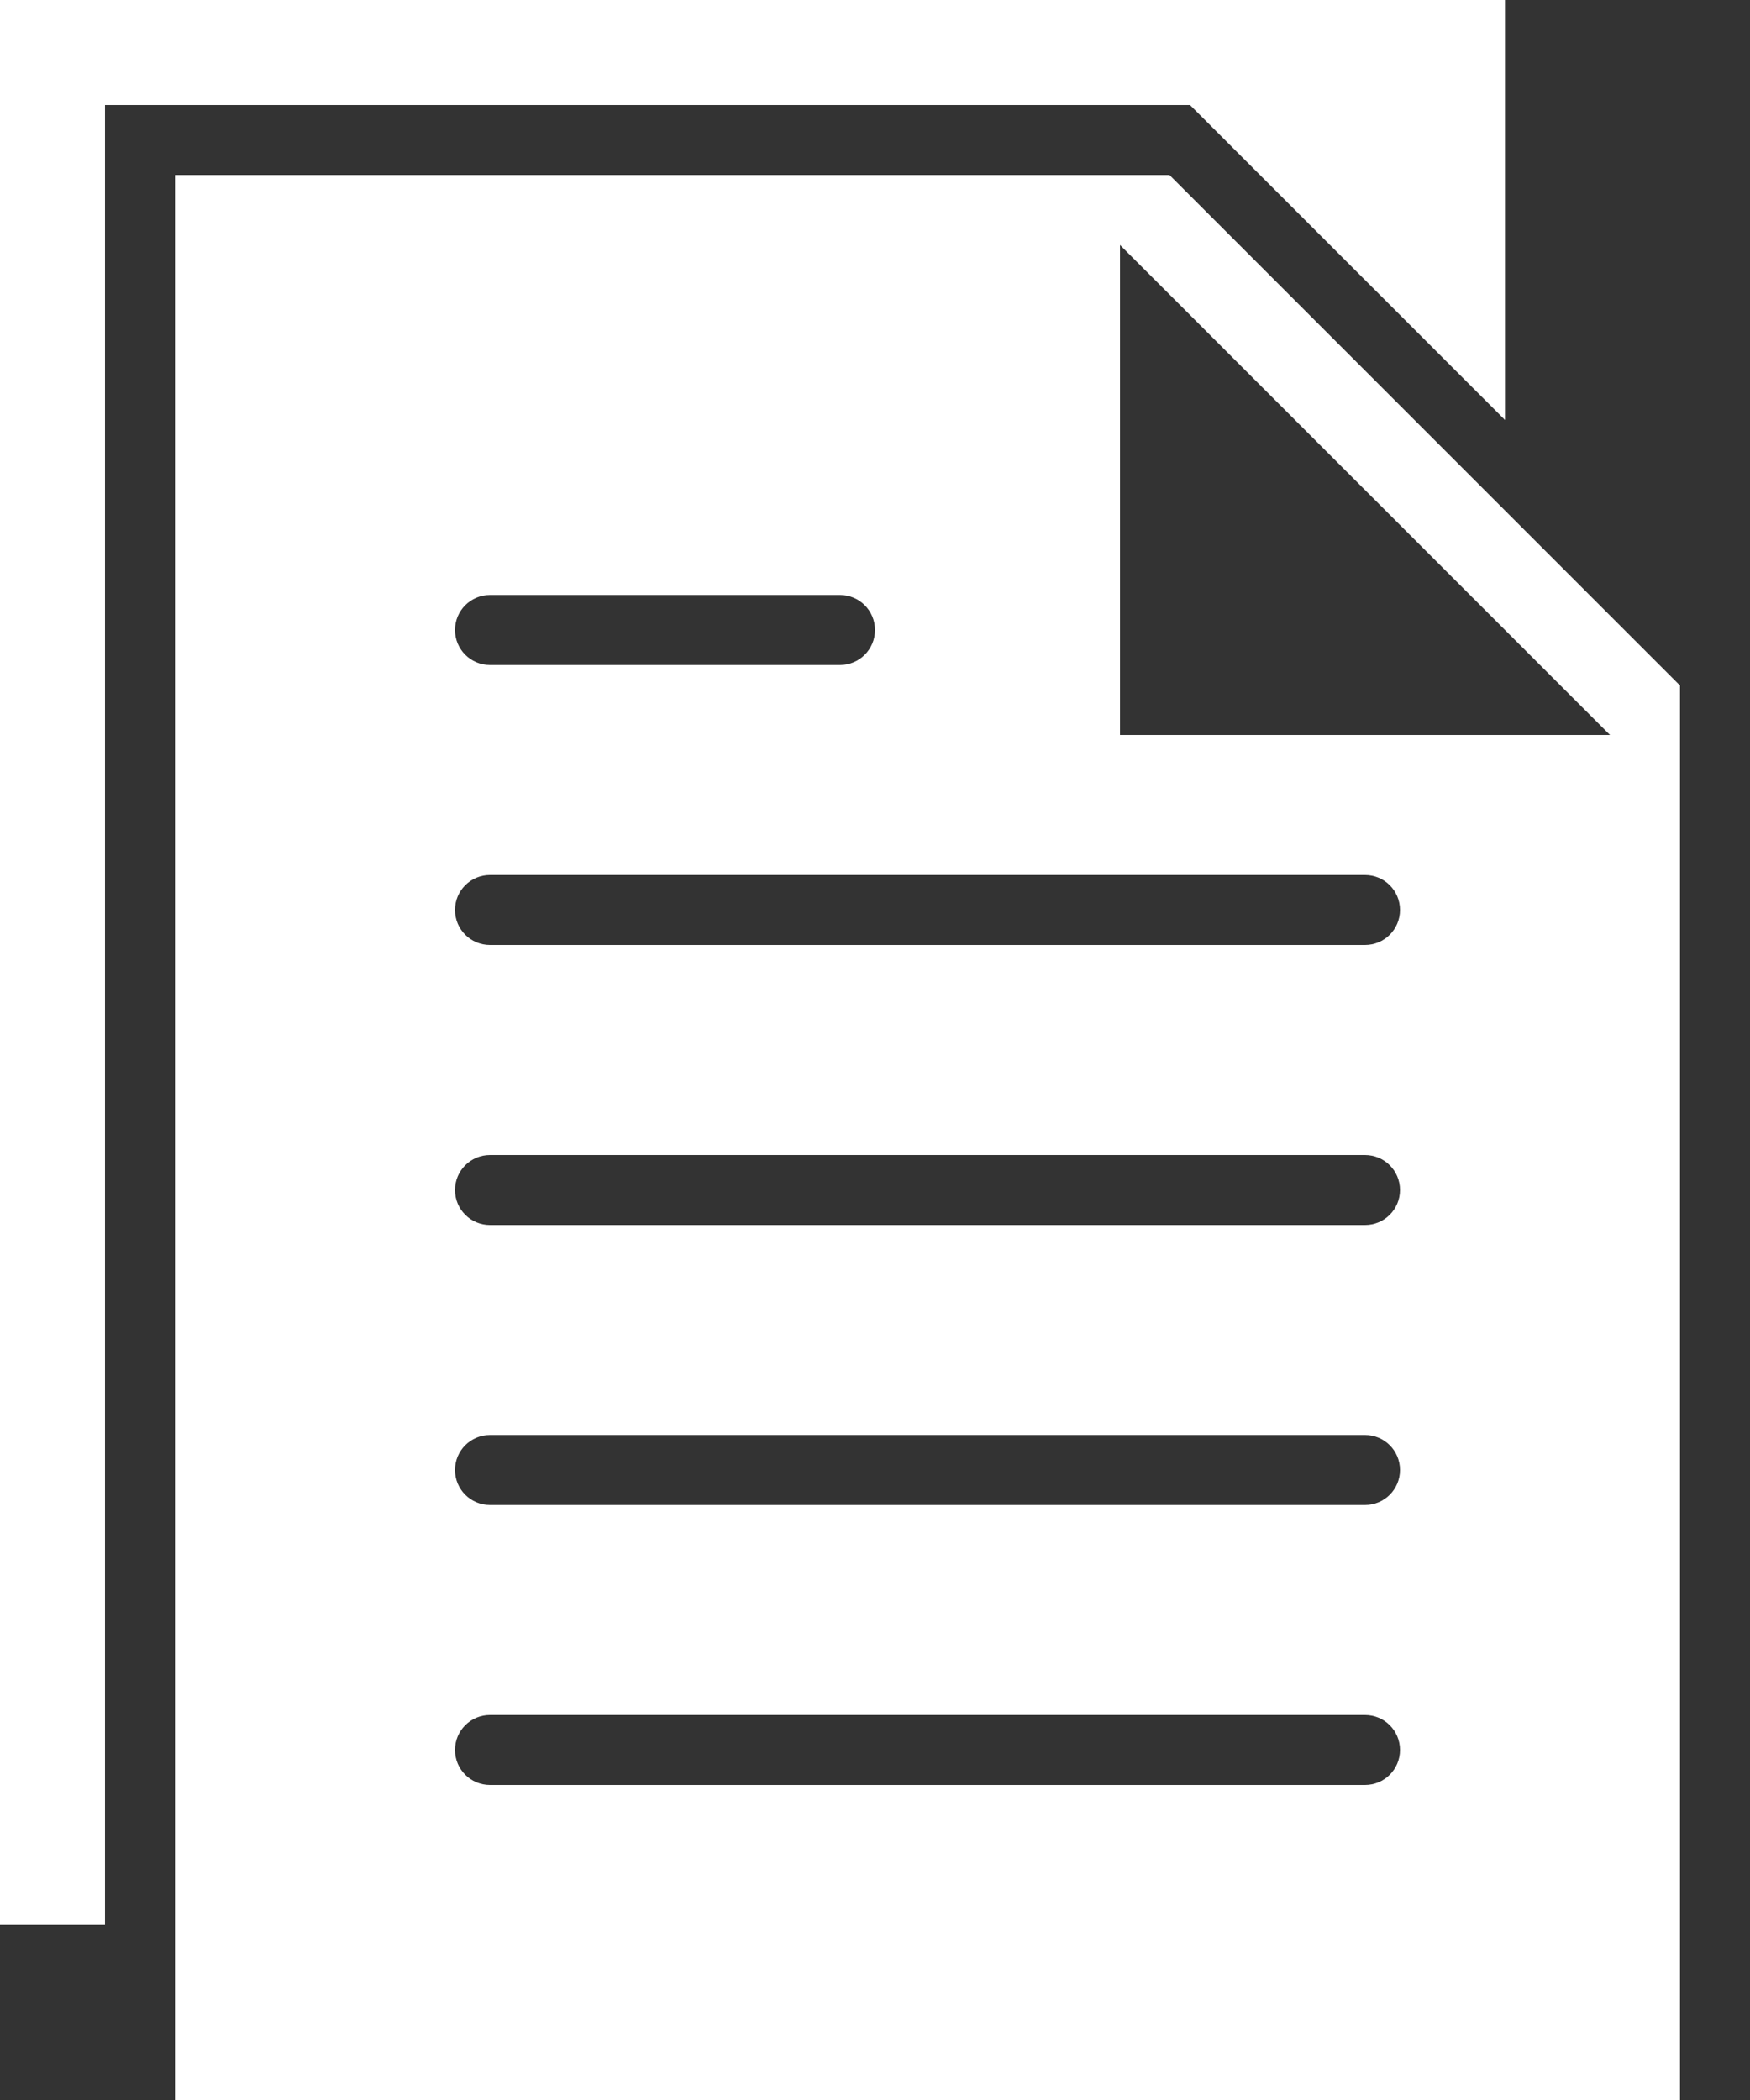 <?xml version="1.0" encoding="UTF-8"?>
<svg width="15px" height="18px" viewBox="0 0 15 18" version="1.1" xmlns="http://www.w3.org/2000/svg" xmlns:xlink="http://www.w3.org/1999/xlink">
    <rect x="0" y="0" width="15" height="18" fill="#333333" stroke="none"/>
    <!-- Generator: Sketch 53.2 (72643) - https://sketchapp.com -->
    <title>document (1)</title>
    <desc>Created with Sketch.</desc>
    <g id="Page-1" stroke="none" stroke-width="1" fill="none" fill-rule="evenodd">
        <g id="Desktop-step6-Checking-process" transform="translate(-805, -921)" fill="#FFFFFF" fill-rule="nonzero">
            <g id="Body" transform="translate(162, 128)">
                <g id="Points" transform="translate(316, 786)">
                    <g id="Point" transform="translate(318, 0)">
                        <g id="Icon">
                            <g id="document-(1)" transform="translate(9, 7)">
                                <path d="M12.9,3.6 L10.2,0.9 L0.9,0.9 L0.9,16.5 L4.52970994e-14,16.5 L4.52970994e-14,0 L12.9,0 L12.9,3.6 Z M10.024,1.5 L14.4,5.876 L14.4,18 L1.5,18 L1.5,1.5 L10.024,1.5 Z M4.2,5.1 C4.034,5.1 3.9,5.234 3.9,5.4 C3.9,5.566 4.034,5.7 4.2,5.7 L7.2,5.7 C7.366,5.7 7.5,5.566 7.5,5.4 C7.5,5.234 7.366,5.1 7.2,5.1 L4.2,5.1 Z M11.7,15.3 C11.866,15.3 12,15.166 12,15 C12,14.834 11.866,14.7 11.7,14.7 L4.2,14.7 C4.034,14.7 3.9,14.834 3.9,15 C3.9,15.166 4.034,15.3 4.2,15.3 L11.7,15.3 Z M11.7,12.9 C11.866,12.9 12,12.766 12,12.6 C12,12.434 11.866,12.3 11.7,12.3 L4.2,12.3 C4.034,12.3 3.9,12.434 3.9,12.6 C3.9,12.766 4.034,12.9 4.2,12.9 L11.7,12.9 Z M11.7,10.5 C11.866,10.5 12,10.366 12,10.2 C12,10.034 11.866,9.9 11.7,9.9 L4.2,9.9 C4.034,9.9 3.9,10.034 3.9,10.2 C3.9,10.366 4.034,10.5 4.2,10.5 L11.7,10.5 Z M11.7,8.1 C11.866,8.1 12,7.966 12,7.8 C12,7.634 11.866,7.5 11.7,7.5 L4.2,7.5 C4.034,7.5 3.9,7.634 3.9,7.8 C3.9,7.966 4.034,8.1 4.2,8.1 L11.7,8.1 Z M9.6,6.3 L13.8,6.3 L9.6,2.1 L9.6,6.3 Z" id="Combined-Shape"></path>
                            </g>
                        </g>
                    </g>
                </g>
            </g>
        </g>
    </g>
</svg>
